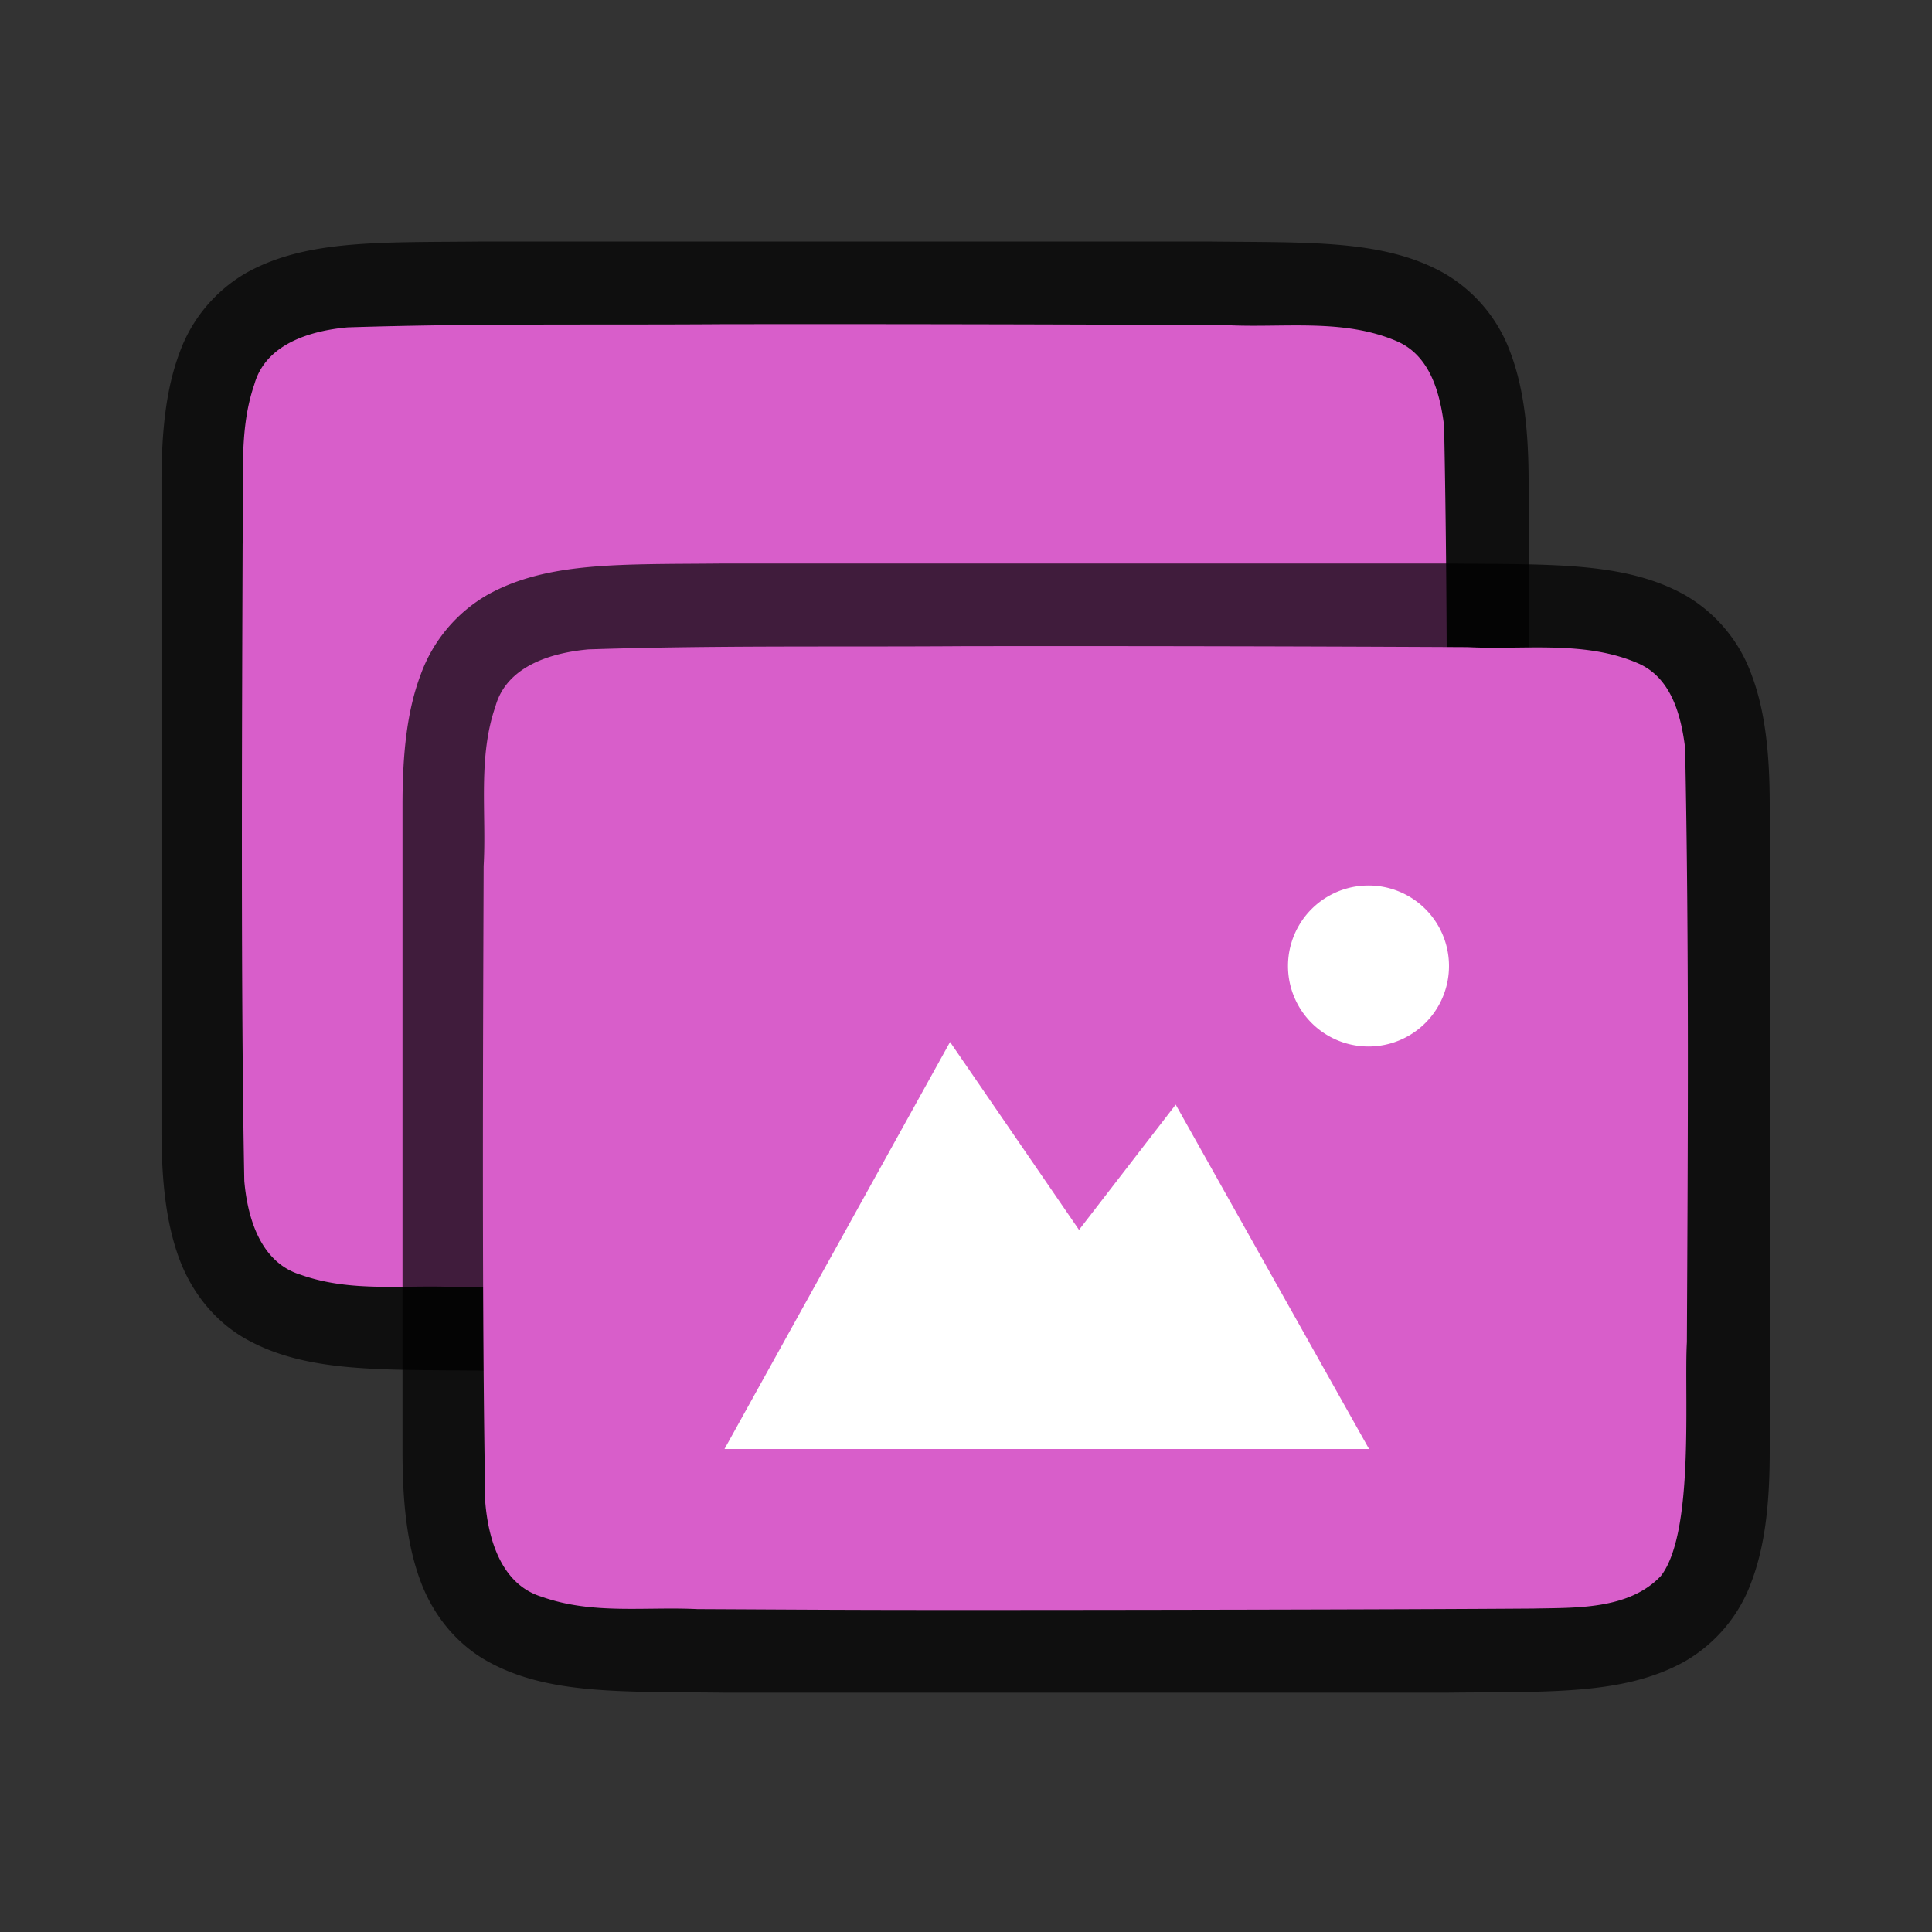 <svg xmlns="http://www.w3.org/2000/svg" viewBox="0 0 24 24"><rect x="0" y="0" width="24" height="24" fill="#333333" stroke="none"/><path d="M6 3c-1.258.014-2.179-.03-2.932.385a1.88 1.88 0 00-.838.998c-.164.438-.224.96-.224 1.617v8.028c0 .657.06 1.178.224 1.617.165.438.462.788.838.996.753.415 1.674.371 2.932.386H14.995c1.258-.014 2.179.031 2.931-.384a1.88 1.88 0 00.838-.998c.165-.44.225-.96.225-1.618V6c0-.658-.06-1.179-.225-1.617a1.875 1.875 0 00-.838-.996c-.752-.415-1.673-.372-2.931-.387H6.003z" style="line-height:125%;-inkscape-font-specification:Ubuntu;text-align:center" font-weight="400" font-size="15" font-family="Ubuntu" letter-spacing="0" word-spacing="0" text-anchor="middle" opacity=".7"/><path d="M8.975 4.027c-1.557.011-3.11-.011-4.66.04-.462.042-1.016.206-1.156.71-.219.634-.108 1.333-.145 1.981-.008 2.297-.023 5.624.021 7.913.04.462.203 1.013.699 1.164.632.225 1.284.122 1.936.154 1.424.007 1.85.011 3.276.011 1.705 0 5.409-.005 7.107-.018.512-.012 1.184.02 1.585-.405.421-.54.287-2.268.323-2.904.012-2.444.028-4.938-.022-7.384-.05-.402-.17-.863-.575-1.045-.668-.294-1.426-.168-2.126-.205a1014.46 1014.46 0 00-6.263-.012z" fill="#d85eca"/><path d="M8.994 7c-1.258.014-2.179-.03-2.931.385a1.88 1.88 0 00-.838.998C5.06 8.82 5 9.343 5 10v8.028c0 .657.06 1.178.225 1.617.164.438.461.788.838.996.752.415 1.673.371 2.931.386H17.99c1.258-.014 2.179.031 2.931-.384a1.88 1.88 0 00.838-.998c.165-.44.225-.96.225-1.618V10c0-.658-.06-1.179-.225-1.617a1.875 1.875 0 00-.837-.996c-.753-.415-1.674-.372-2.932-.387H8.998z" style="line-height:125%;-inkscape-font-specification:Ubuntu;text-align:center" font-weight="400" font-size="15" font-family="Ubuntu" letter-spacing="0" word-spacing="0" text-anchor="middle" opacity=".7"/><path d="M11.969 8.027c-1.557.011-3.11-.011-4.66.04-.461.042-1.016.206-1.155.71-.22.634-.109 1.333-.146 1.981-.008 2.297-.023 5.624.021 7.913.04.462.203 1.013.699 1.164.632.225 1.284.122 1.936.154 1.424.007 1.85.011 3.276.011 1.705 0 5.409-.005 7.108-.018.511-.012 1.183.02 1.584-.405.421-.54.287-2.268.323-2.904.012-2.444.028-4.938-.022-7.384-.05-.402-.17-.863-.575-1.045-.668-.294-1.426-.168-2.126-.205a1014.46 1014.46 0 00-6.263-.012z" fill="#d85eca"/><path d="M17 11a1 1 0 100 2 1 1 0 000-2zM11.802 12.944L9 18h8.007l-2.402-4.278-1.201 1.556z" style="marker:none" color="#000" overflow="visible" fill="#fff"/></svg>